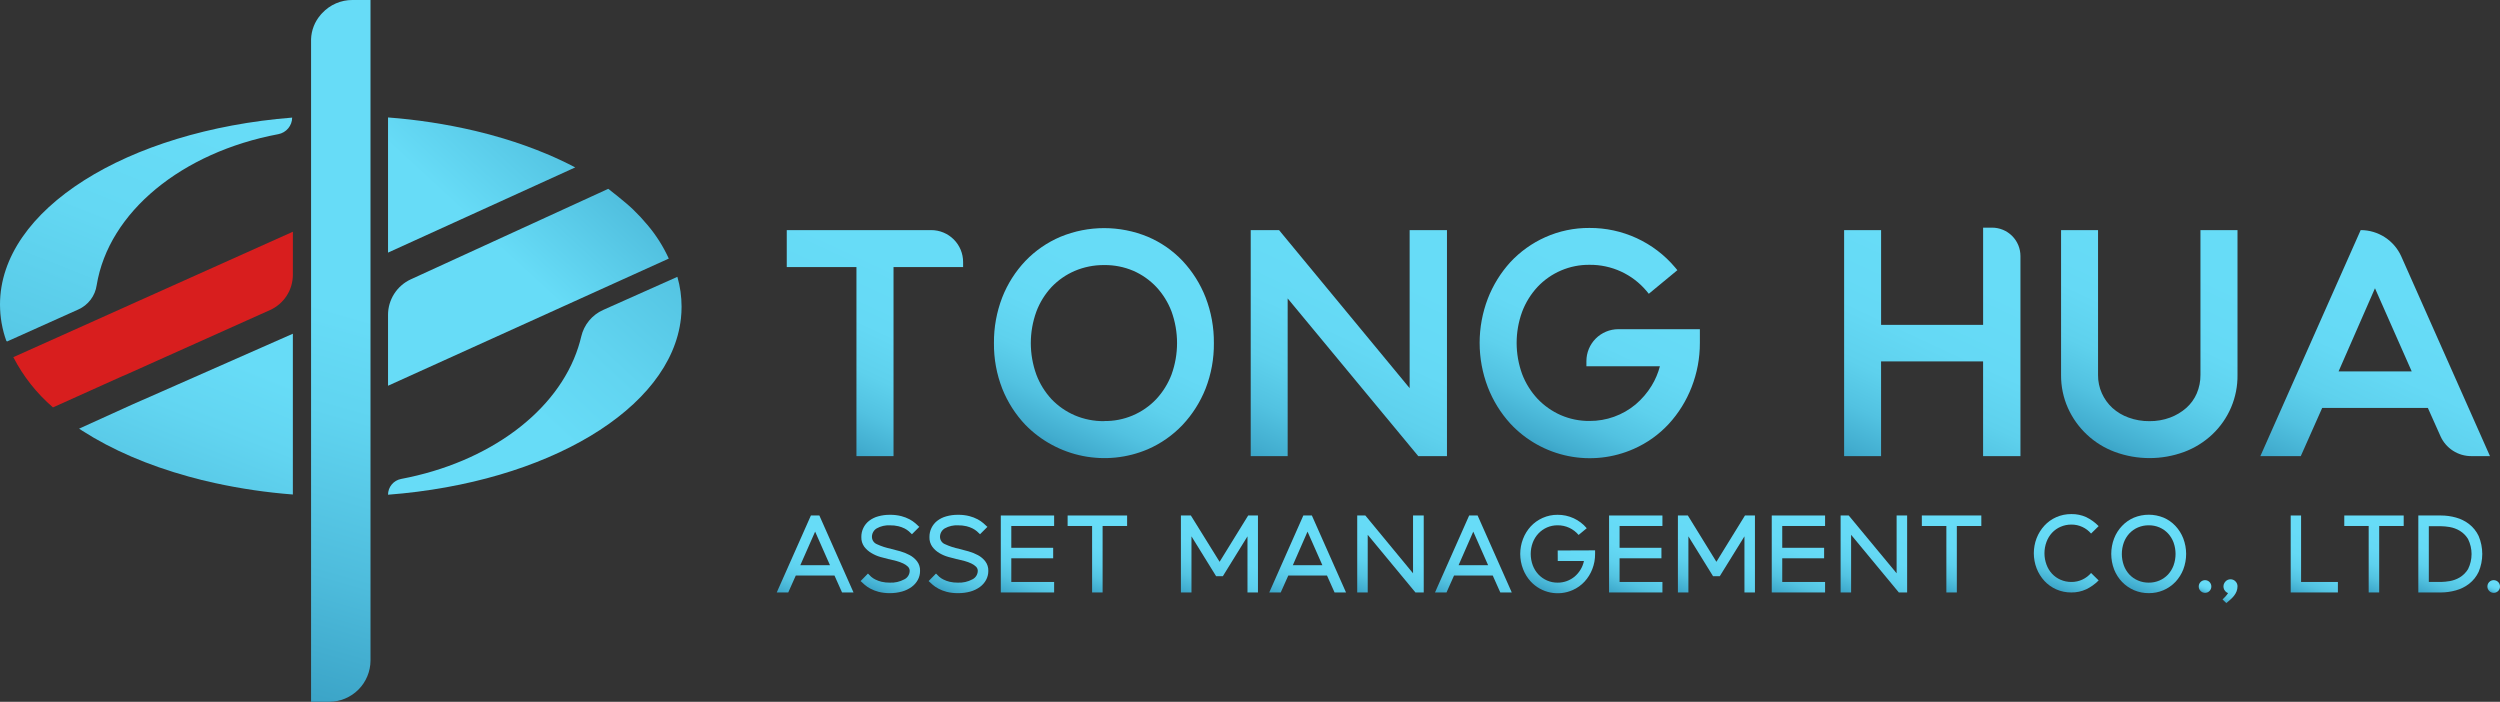 <svg width="1115" height="313" viewBox="0 0 1115 313" fill="none" xmlns="http://www.w3.org/2000/svg">
<rect x="0" y="0" width="1115" height="313" fill="#333333" stroke="none"/>
<path d="M130.615 122.579C130.61 125.893 129.65 129.136 127.849 131.919C126.048 134.702 123.483 136.907 120.46 138.271L70.04 160.885L64.704 163.287L56.927 166.772L54.068 168.004L51.751 169.039L24.131 181.479L23.626 181.701C16.346 175.436 10.342 167.83 5.94 159.296L42.606 142.853L42.766 142.779L48.497 140.205L57.58 136.128L61.056 134.563L130.628 103.352L130.615 122.579Z" fill="#D81E1E"/>
<path d="M5.94 159.284L5.928 159.296V159.284H5.94Z" fill="white"/>
<path d="M298.278 115.324L173.061 172.044V140.488C173.052 137.15 174 133.88 175.794 131.064C177.587 128.248 180.15 126.004 183.18 124.599L271.288 84.212C271.546 84.396 279.237 90.37 282.38 93.449C284.645 95.633 286.789 97.94 288.801 100.359C292.635 104.887 295.825 109.923 298.278 115.324Z" fill="url(#paint0_linear_506_10299)"/>
<path d="M130.615 148.839V220.549C118.935 219.653 107.33 217.95 95.885 215.449C91.859 214.579 87.927 213.606 84.09 212.53C65.961 207.529 49.914 200.583 36.85 192.207L35.273 191.185L59.491 180.186L63.287 178.523L64.593 177.956L72.148 174.631L79.432 171.416L130.615 148.839Z" fill="url(#paint1_linear_506_10299)"/>
<path d="M130.307 52.446C130.291 54.199 129.668 55.893 128.545 57.24C127.422 58.587 125.867 59.504 124.145 59.836C81.182 67.904 48.485 94.496 43.123 127.173C42.79 129.526 41.864 131.756 40.433 133.654C39.001 135.552 37.111 137.056 34.94 138.025L3.069 152.337C3.069 152.226 2.995 152.128 2.958 152.029H2.81C0.957 146.825 0.007 141.343 0 135.82C0 93.425 56.631 58.297 130.307 52.446Z" fill="url(#paint2_linear_506_10299)"/>
<path d="M303.984 136.793C303.983 138.533 303.888 140.273 303.701 142.003C299.264 182.44 243.964 215.215 173.061 220.647C173.062 218.973 173.649 217.352 174.72 216.065C175.792 214.778 177.28 213.907 178.928 213.602C218.058 206.212 248.697 183.548 257.903 154.862C258.408 153.298 258.852 151.696 259.234 150.095C259.834 147.502 261.026 145.083 262.717 143.028C264.409 140.972 266.553 139.336 268.983 138.246L302.111 123.466C303.352 127.8 303.982 132.285 303.984 136.793Z" fill="url(#paint3_linear_506_10299)"/>
<path d="M256.547 74.666L173.061 112.664V52.384C186.125 53.365 199.093 55.362 211.846 58.358L212.315 58.469C216.25 59.405 220.087 60.435 223.826 61.56L224.59 61.782C231.106 63.737 237.515 66.031 243.791 68.655C248.241 70.527 252.505 72.523 256.547 74.666Z" fill="url(#paint4_linear_506_10299)"/>
<path d="M165.247 3.97144e-05V294.586C165.231 299.465 163.284 304.139 159.832 307.589C156.38 311.039 151.703 312.984 146.822 313H138.737V18.414C138.737 18.094 138.737 17.773 138.737 17.466C138.875 13.507 140.353 9.712 142.927 6.7C143.032 6.55 143.152 6.409 143.285 6.282C143.419 6.121 143.563 5.969 143.716 5.826C145.431 3.983 147.508 2.515 149.818 1.512C152.127 0.51 154.619 -0.005 157.137 3.97144e-05H165.247Z" fill="url(#paint5_linear_506_10299)"/>
<path d="M429.547 116.864V119.106H398.514V203.428H381.974V119.106H350.892V102.625H415.3C417.171 102.624 419.024 102.991 420.754 103.706C422.483 104.421 424.054 105.47 425.377 106.792C426.701 108.115 427.75 109.685 428.466 111.413C429.181 113.141 429.548 114.994 429.547 116.864Z" fill="url(#paint6_linear_506_10299)"/>
<path d="M537.694 132.642C535.337 126.606 531.849 121.075 527.416 116.347C523.037 111.736 517.755 108.076 511.899 105.594C499.439 100.454 485.45 100.454 472.99 105.594C467.112 108.082 461.8 111.736 457.375 116.334C452.893 121.048 449.369 126.586 446.998 132.642C444.49 139.143 443.235 146.059 443.301 153.027C443.227 159.966 444.482 166.856 446.998 173.325C449.386 179.343 452.909 184.846 457.375 189.534C464.319 196.615 473.239 201.437 482.968 203.371C492.698 205.305 502.785 204.26 511.911 200.373C517.756 197.833 523.029 194.143 527.416 189.522C531.83 184.817 535.317 179.322 537.694 173.325C540.209 166.856 541.464 159.966 541.392 153.027C541.456 146.06 540.201 139.143 537.694 132.642ZM492.439 187.834C487.926 187.881 483.452 186.992 479.301 185.223C475.417 183.541 471.91 181.099 468.985 178.042C466.043 174.868 463.745 171.154 462.219 167.105C458.916 158.014 458.916 148.052 462.219 138.961C463.741 134.91 466.039 131.194 468.985 128.023C471.904 124.959 475.413 122.516 479.301 120.842C483.452 119.071 487.925 118.178 492.439 118.219C496.912 118.157 501.349 119.03 505.466 120.781C509.326 122.471 512.808 124.917 515.707 127.974C518.656 131.147 520.963 134.861 522.498 138.911C525.785 148.005 525.785 157.962 522.498 167.056C520.96 171.104 518.654 174.818 515.707 177.993C512.718 181.146 509.107 183.645 505.101 185.33C501.096 187.016 496.784 187.852 492.439 187.785V187.834Z" fill="url(#paint7_linear_506_10299)"/>
<path d="M645.349 102.625V203.428H632.543L574.298 133.098V203.428H557.82V102.625H570.452L628.698 173.116V102.625H645.349Z" fill="url(#paint8_linear_506_10299)"/>
<path d="M758.143 146.831V152.99C758.157 159.732 756.903 166.418 754.445 172.697C752.102 178.743 748.649 184.299 744.265 189.079C739.905 193.794 734.624 197.566 728.749 200.164C719.542 204.271 709.282 205.399 699.402 203.392C689.522 201.384 680.517 196.341 673.646 188.968C669.303 184.208 665.885 178.682 663.564 172.672C658.701 159.958 658.701 145.898 663.564 133.184C665.888 127.176 669.306 121.651 673.646 116.889C678.027 112.197 683.303 108.428 689.162 105.803C695.363 103.028 702.088 101.616 708.882 101.665C716.152 101.619 723.343 103.172 729.946 106.214C736.548 109.255 742.401 113.711 747.088 119.266L748.111 120.497L735.367 131.029L734.356 129.797C731.247 126.091 727.353 123.121 722.957 121.1C718.56 119.079 713.77 118.057 708.931 118.108C704.593 118.06 700.293 118.911 696.301 120.607C692.309 122.303 688.712 124.807 685.736 127.962C682.755 131.18 680.424 134.944 678.871 139.047C675.605 148.022 675.605 157.859 678.871 166.834C680.425 170.918 682.756 174.661 685.736 177.858C688.668 180.943 692.183 183.417 696.077 185.137C700.13 186.901 704.51 187.791 708.931 187.748C716.446 187.791 723.733 185.173 729.501 180.358C732.303 177.979 734.708 175.168 736.624 172.032C738.272 169.332 739.518 166.407 740.322 163.348H707.538V161.057C707.538 157.292 709.031 153.679 711.689 151.011C714.348 148.343 717.956 146.835 721.724 146.819L758.143 146.831Z" fill="url(#paint9_linear_506_10299)"/>
<path d="M901.12 114.191V203.428H884.457V161.18H838.955V203.428H822.477V102.625H838.967V144.885H884.469V101.529H888.475C890.137 101.531 891.783 101.859 893.318 102.497C894.853 103.134 896.247 104.067 897.421 105.243C898.596 106.419 899.526 107.814 900.161 109.349C900.796 110.885 901.121 112.53 901.12 114.191Z" fill="url(#paint10_linear_506_10299)"/>
<path d="M997.929 102.625V167.241C997.99 172.198 997.021 177.114 995.084 181.679C993.148 186.243 990.285 190.357 986.677 193.759C983.068 197.156 978.82 199.802 974.18 201.543C964.183 205.238 953.193 205.238 943.196 201.543C938.591 199.832 934.373 197.222 930.787 193.866C927.2 190.511 924.317 186.476 922.306 181.996C920.233 177.347 919.186 172.306 919.237 167.216V102.625H935.727V167.241C935.697 170.068 936.286 172.868 937.452 175.444C938.559 177.905 940.152 180.117 942.136 181.947C944.24 183.837 946.693 185.297 949.358 186.246C952.33 187.33 955.474 187.868 958.638 187.835C961.783 187.875 964.908 187.336 967.857 186.246C970.512 185.262 972.964 183.801 975.092 181.935C977.095 180.147 978.685 177.945 979.75 175.481C980.864 172.877 981.426 170.072 981.402 167.241V102.625H997.929Z" fill="url(#paint11_linear_506_10299)"/>
<path d="M1052.86 102.625L1008.12 203.428H1026.15L1035.69 181.947H1082.83L1088.45 194.535C1089.64 197.194 1091.58 199.451 1094.03 201.03C1096.47 202.609 1099.33 203.442 1102.24 203.428H1110.53L1070.99 114.401C1069.43 110.895 1066.89 107.917 1063.67 105.826C1060.45 103.736 1056.7 102.624 1052.86 102.625ZM1043 165.652L1059.24 128.565L1075.63 165.652H1043Z" fill="url(#paint12_linear_506_10299)"/>
<path d="M365.434 229.909L380.667 264.237H375.553L372.176 256.686H354.921L351.557 264.237H346.43L361.663 229.909H365.434ZM356.943 252.08H370.167L363.548 237.102L356.943 252.08Z" fill="url(#paint13_linear_506_10299)"/>
<path d="M396.911 264.545C395.204 264.571 393.501 264.372 391.846 263.954C390.56 263.622 389.319 263.139 388.148 262.513C387.232 262.026 386.372 261.439 385.585 260.764C384.895 260.172 384.352 259.68 383.995 259.298L383.81 259.175L387.113 255.812L387.298 255.997C387.635 256.334 388.046 256.744 388.53 257.229C389.099 257.718 389.729 258.132 390.404 258.46C391.266 258.896 392.176 259.231 393.115 259.458C394.355 259.749 395.626 259.886 396.899 259.864C399.11 259.963 401.306 259.466 403.258 258.423C403.984 258.083 404.6 257.545 405.035 256.873C405.471 256.2 405.709 255.419 405.723 254.617C405.724 254.27 405.655 253.925 405.522 253.604C405.389 253.282 405.193 252.991 404.947 252.745C404.334 252.154 403.626 251.671 402.851 251.316C401.895 250.865 400.902 250.498 399.881 250.22C398.784 249.912 397.65 249.629 396.48 249.383H396.356C395.321 249.124 394.089 248.804 392.659 248.41C391.252 248.008 389.904 247.42 388.654 246.661C387.415 245.943 386.331 244.989 385.462 243.852C384.556 242.592 384.097 241.067 384.155 239.517C384.138 238.105 384.451 236.71 385.067 235.44C385.666 234.208 386.539 233.13 387.618 232.287C388.819 231.366 390.188 230.688 391.648 230.291C393.356 229.811 395.125 229.578 396.899 229.601C398.614 229.573 400.326 229.772 401.989 230.193C403.272 230.525 404.513 231.004 405.686 231.621C406.6 232.112 407.459 232.699 408.25 233.371C408.94 233.974 409.482 234.467 409.839 234.836L410.037 234.959L406.721 238.273L406.536 238.088C406.204 237.755 405.785 237.374 405.304 236.93C404.732 236.451 404.108 236.038 403.443 235.698C402.576 235.263 401.662 234.928 400.719 234.701C399.484 234.41 398.217 234.273 396.948 234.294C394.878 234.177 392.818 234.651 391.008 235.661C390.342 236.06 389.795 236.628 389.422 237.308C389.05 237.987 388.865 238.754 388.888 239.529C388.905 240.221 389.126 240.893 389.522 241.46C389.919 242.027 390.474 242.465 391.118 242.719C393.107 243.648 395.201 244.33 397.355 244.751L397.478 244.813C398.71 245.109 400.029 245.453 401.508 245.872C402.958 246.281 404.359 246.847 405.686 247.56C406.974 248.24 408.104 249.184 409.001 250.331C409.926 251.56 410.4 253.069 410.345 254.605C410.36 256.011 410.016 257.397 409.346 258.633C408.668 259.88 407.715 260.958 406.561 261.786C405.279 262.707 403.843 263.395 402.321 263.818C400.56 264.307 398.739 264.552 396.911 264.545Z" fill="url(#paint14_linear_506_10299)"/>
<path d="M427.254 264.545C425.547 264.57 423.844 264.371 422.189 263.954C420.903 263.622 419.662 263.139 418.492 262.513C417.575 262.026 416.715 261.439 415.928 260.764C415.238 260.172 414.696 259.68 414.338 259.298L414.153 259.175L417.456 255.812L417.653 255.997C417.986 256.329 418.393 256.724 418.886 257.229C419.455 257.718 420.084 258.132 420.759 258.46C421.621 258.896 422.531 259.231 423.471 259.458C424.71 259.749 425.981 259.885 427.254 259.864C429.469 259.961 431.669 259.464 433.626 258.423C434.351 258.081 434.966 257.544 435.401 256.871C435.837 256.199 436.076 255.418 436.091 254.617C436.092 254.27 436.023 253.925 435.89 253.604C435.757 253.282 435.561 252.991 435.315 252.745C434.702 252.154 433.994 251.671 433.219 251.316C432.263 250.865 431.269 250.498 430.249 250.22C429.152 249.912 428.018 249.629 426.848 249.383H426.724C425.689 249.124 424.457 248.804 423.027 248.41C421.627 248.027 420.284 247.459 419.034 246.722C417.799 246.004 416.719 245.05 415.854 243.914C414.926 242.641 414.461 241.09 414.535 239.517C414.517 238.126 414.819 236.751 415.42 235.496C416.021 234.242 416.903 233.144 417.999 232.287C419.199 231.366 420.568 230.688 422.029 230.291C423.737 229.811 425.505 229.578 427.279 229.601C428.994 229.573 430.706 229.772 432.369 230.193C433.651 230.528 434.892 231.007 436.066 231.621C436.976 232.112 437.832 232.699 438.618 233.371C439.308 233.974 439.85 234.467 440.207 234.836L440.405 234.959L437.089 238.273L436.904 238.088C436.572 237.755 436.153 237.374 435.672 236.93C435.093 236.454 434.465 236.041 433.799 235.698C432.932 235.263 432.018 234.928 431.075 234.701C429.839 234.41 428.573 234.273 427.304 234.294C425.234 234.179 423.174 234.653 421.363 235.661C420.7 236.062 420.154 236.63 419.781 237.31C419.409 237.989 419.223 238.755 419.243 239.529C419.264 240.235 419.496 240.918 419.909 241.491C420.322 242.064 420.897 242.5 421.56 242.744C423.55 243.669 425.644 244.351 427.797 244.776L427.92 244.838C429.152 245.133 430.471 245.478 431.95 245.897C433.403 246.308 434.808 246.874 436.14 247.584C437.425 248.265 438.55 249.209 439.443 250.356C440.368 251.585 440.842 253.093 440.787 254.63C440.801 256.035 440.458 257.421 439.788 258.657C439.11 259.901 438.163 260.979 437.015 261.81C435.728 262.731 434.289 263.419 432.763 263.843C430.969 264.334 429.114 264.57 427.254 264.545Z" fill="url(#paint15_linear_506_10299)"/>
<path d="M470.143 229.909V234.59H451.04V244.32H469.712V249.001H451.04V259.556H470.143V264.237H446.357V229.909H470.143Z" fill="url(#paint16_linear_506_10299)"/>
<path d="M476.158 229.909H502.693V234.59H491.761V264.237H487.077V234.59H476.158V229.909Z" fill="url(#paint17_linear_506_10299)"/>
<path d="M561.049 229.909V264.237H556.378V239.209L545.385 256.994H542.39L531.396 239.209V264.237H526.688V229.909H531.125L543.943 250.565L556.686 229.909H561.049Z" fill="url(#paint18_linear_506_10299)"/>
<path d="M585.094 229.909L600.327 264.237H595.213L591.836 256.686H574.581L571.205 264.237H566.09L581.286 229.909H585.094ZM576.603 252.08H589.778L583.159 237.102L576.603 252.08Z" fill="url(#paint19_linear_506_10299)"/>
<path d="M634.984 229.909V264.237H631.287L610.002 238.519V264.237H605.319V229.909H608.942L630.214 255.689V229.909H634.984Z" fill="url(#paint20_linear_506_10299)"/>
<path d="M659.017 229.909L674.25 264.237H669.135L665.758 256.686H648.504L645.139 264.237H640.012L655.246 229.909H659.017ZM650.525 252.08H663.7L657.082 237.102L650.525 252.08Z" fill="url(#paint21_linear_506_10299)"/>
<path d="M694.733 245.515L711.408 245.454V247.067C711.429 249.371 711.011 251.657 710.176 253.804C709.387 255.871 708.211 257.769 706.713 259.396C705.232 261.002 703.437 262.285 701.438 263.165C698.308 264.562 694.82 264.946 691.461 264.263C688.102 263.581 685.041 261.866 682.705 259.359C681.221 257.741 680.058 255.856 679.278 253.804C677.603 249.469 677.603 244.665 679.278 240.33C680.064 238.281 681.226 236.397 682.705 234.775C684.194 233.179 685.987 231.898 687.979 231.006C690.091 230.058 692.382 229.579 694.696 229.602C697.169 229.582 699.615 230.109 701.861 231.144C704.106 232.178 706.095 233.696 707.686 235.588L704.063 238.581C702.922 237.237 701.506 236.153 699.91 235.403C698.277 234.647 696.496 234.264 694.696 234.282C693.065 234.267 691.448 234.594 689.951 235.243C688.517 235.877 687.222 236.79 686.143 237.928C685.045 239.101 684.186 240.478 683.617 241.98C682.4 245.262 682.4 248.872 683.617 252.154C684.183 253.662 685.042 255.043 686.143 256.219C687.223 257.353 688.517 258.261 689.951 258.891C691.446 259.55 693.063 259.881 694.696 259.864C696.1 259.876 697.495 259.634 698.813 259.15C700.076 258.687 701.252 258.013 702.288 257.155C703.318 256.279 704.2 255.243 704.901 254.088C705.637 252.89 706.158 251.573 706.442 250.196H694.758L694.733 245.515Z" fill="url(#paint22_linear_506_10299)"/>
<path d="M741.443 229.909V234.59H722.328V244.32H741V249.001H722.328V259.556H741.443V264.237H717.645V229.909H741.443Z" fill="url(#paint23_linear_506_10299)"/>
<path d="M782.705 229.909V264.237H778.022V239.209L767.016 256.994H764.022L753.028 239.209V264.237H748.345V229.909H752.782L765.513 250.565L778.256 229.909H782.705Z" fill="url(#paint24_linear_506_10299)"/>
<path d="M813.985 229.909V234.59H794.882V244.32H813.554V249.001H794.882V259.556H813.985V264.237H790.199V229.909H813.985Z" fill="url(#paint25_linear_506_10299)"/>
<path d="M850.577 229.909V264.237H846.879L825.595 238.519V264.237H820.912V229.909H824.535L845.893 255.689V229.909H850.577Z" fill="url(#paint26_linear_506_10299)"/>
<path d="M857.133 229.909H883.668V234.59H872.748V264.237H868.077V234.59H857.146L857.133 229.909Z" fill="url(#paint27_linear_506_10299)"/>
<path d="M935.998 258.867C934.388 260.499 932.507 261.841 930.439 262.833C928.365 263.786 926.104 264.265 923.821 264.237C921.501 264.261 919.203 263.791 917.08 262.857C915.081 261.977 913.285 260.694 911.805 259.088C910.309 257.456 909.131 255.56 908.329 253.496C906.67 249.158 906.67 244.36 908.329 240.022C909.133 237.96 910.312 236.064 911.805 234.43C913.285 232.825 915.081 231.542 917.08 230.661C919.203 229.727 921.501 229.257 923.821 229.281C926.123 229.235 928.406 229.706 930.501 230.661C932.547 231.669 934.406 233.018 935.998 234.651L932.621 237.965C931.556 236.722 930.236 235.722 928.751 235.033C927.21 234.309 925.524 233.942 923.821 233.962C922.177 233.952 920.549 234.284 919.039 234.935C917.591 235.558 916.287 236.472 915.206 237.62C914.13 238.798 913.293 240.175 912.741 241.672C911.525 244.954 911.525 248.564 912.741 251.846C913.29 253.345 914.127 254.722 915.206 255.898C916.287 257.046 917.591 257.96 919.039 258.583C920.549 259.235 922.177 259.566 923.821 259.556C925.524 259.576 927.21 259.21 928.751 258.485C930.236 257.796 931.556 256.796 932.621 255.553L935.998 258.867Z" fill="url(#paint28_linear_506_10299)"/>
<path d="M958.355 264.545C956.128 264.564 953.922 264.128 951.87 263.264C949.818 262.4 947.965 261.126 946.425 259.519C944.903 257.926 943.706 256.052 942.9 254.001C941.191 249.532 941.191 244.59 942.9 240.12C943.696 238.054 944.894 236.166 946.425 234.565C947.92 232.985 949.724 231.727 951.724 230.87C955.969 229.13 960.728 229.13 964.973 230.87C966.968 231.725 968.764 232.983 970.248 234.565C971.755 236.177 972.939 238.063 973.736 240.12C975.444 244.59 975.444 249.532 973.736 254.001C972.929 256.043 971.746 257.914 970.248 259.519C968.715 261.126 966.869 262.401 964.823 263.266C962.777 264.13 960.576 264.566 958.355 264.545ZM958.355 234.282C956.691 234.265 955.042 234.592 953.511 235.243C952.074 235.861 950.777 236.766 949.703 237.903C948.629 239.069 947.792 240.433 947.238 241.918C946.038 245.246 946.038 248.888 947.238 252.215C947.789 253.706 948.626 255.074 949.703 256.243C950.778 257.377 952.074 258.278 953.511 258.891C955.039 259.552 956.69 259.883 958.355 259.864C960.008 259.884 961.646 259.552 963.161 258.891C964.584 258.271 965.867 257.37 966.933 256.243C968.009 255.074 968.847 253.706 969.398 252.215C970.597 248.888 970.597 245.246 969.398 241.918C968.844 240.433 968.007 239.069 966.933 237.903C965.867 236.772 964.584 235.867 963.161 235.243C961.643 234.592 960.006 234.264 958.355 234.282Z" fill="url(#paint29_linear_506_10299)"/>
<path d="M986.257 261.552C986.265 261.926 986.196 262.298 986.057 262.645C985.917 262.992 985.708 263.307 985.444 263.572C985.185 263.84 984.875 264.053 984.532 264.199C984.189 264.345 983.82 264.42 983.447 264.42C983.075 264.42 982.706 264.345 982.363 264.199C982.02 264.053 981.71 263.84 981.451 263.572C981.186 263.307 980.978 262.992 980.838 262.645C980.699 262.298 980.63 261.926 980.637 261.552C980.637 260.807 980.934 260.093 981.46 259.566C981.987 259.04 982.702 258.744 983.447 258.744C984.193 258.744 984.907 259.04 985.434 259.566C985.961 260.093 986.257 260.807 986.257 261.552Z" fill="url(#paint30_linear_506_10299)"/>
<path d="M994.811 258.362C995.225 258.356 995.636 258.436 996.018 258.597C996.4 258.758 996.744 258.997 997.029 259.298C997.318 259.585 997.546 259.927 997.7 260.303C997.855 260.68 997.933 261.083 997.929 261.49C997.934 262.278 997.788 263.06 997.498 263.793C997.206 264.502 996.816 265.165 996.339 265.764C995.852 266.37 995.312 266.931 994.725 267.439L992.937 268.979L991.249 267.353C991.631 267.02 992.038 266.614 992.481 266.121C992.942 265.632 993.355 265.1 993.714 264.532C993.221 264.346 992.781 264.04 992.436 263.642C992.09 263.244 991.849 262.767 991.734 262.252C991.619 261.738 991.634 261.203 991.778 260.696C991.921 260.189 992.188 259.725 992.555 259.347C992.84 259.032 993.188 258.782 993.577 258.612C993.966 258.442 994.386 258.357 994.811 258.362Z" fill="url(#paint31_linear_506_10299)"/>
<path d="M1026.28 229.909V259.556H1042.7V264.237H1021.65V229.909H1026.28Z" fill="url(#paint32_linear_506_10299)"/>
<path d="M1045.55 229.909H1072.05V234.59H1061.12V264.237H1056.43V234.59H1045.55V229.909Z" fill="url(#paint33_linear_506_10299)"/>
<path d="M1088.69 264.237H1078.57V229.909H1088.69C1090.93 229.911 1093.17 230.218 1095.33 230.821C1097.47 231.401 1099.48 232.397 1101.23 233.752C1103.04 235.165 1104.49 236.978 1105.47 239.048C1106.54 241.582 1107.09 244.304 1107.09 247.054C1107.09 249.805 1106.54 252.527 1105.47 255.061C1104.49 257.135 1103.04 258.953 1101.23 260.369C1099.48 261.724 1097.47 262.72 1095.33 263.301C1093.17 263.912 1090.93 264.227 1088.69 264.237ZM1083.25 259.556H1088.69C1089.98 259.527 1091.28 259.4 1092.56 259.174C1094.14 258.907 1095.67 258.347 1097.05 257.524C1098.56 256.604 1099.83 255.337 1100.75 253.829C1101.78 251.743 1102.32 249.448 1102.32 247.122C1102.32 244.796 1101.78 242.502 1100.75 240.416C1099.84 238.904 1098.57 237.636 1097.05 236.72C1095.67 235.899 1094.14 235.335 1092.56 235.058C1091.28 234.836 1089.98 234.712 1088.69 234.688H1083.25V259.556Z" fill="url(#paint34_linear_506_10299)"/>
<path d="M1115 261.552C1115.01 261.926 1114.94 262.298 1114.8 262.645C1114.66 262.992 1114.45 263.307 1114.19 263.572C1113.93 263.84 1113.62 264.053 1113.27 264.199C1112.93 264.345 1112.56 264.42 1112.19 264.42C1111.82 264.42 1111.45 264.345 1111.1 264.199C1110.76 264.053 1110.45 263.84 1110.19 263.572C1109.93 263.307 1109.72 262.992 1109.58 262.645C1109.44 262.298 1109.37 261.926 1109.38 261.552C1109.38 260.807 1109.68 260.093 1110.2 259.566C1110.73 259.04 1111.44 258.744 1112.19 258.744C1112.93 258.744 1113.65 259.04 1114.18 259.566C1114.7 260.093 1115 260.807 1115 261.552Z" fill="url(#paint35_linear_506_10299)"/>
<defs>
<linearGradient id="paint0_linear_506_10299" x1="195.282" y1="168.201" x2="437.878" y2="-95.05" gradientUnits="userSpaceOnUse">
<stop offset="0.17" stop-color="#67DCF7"/>
<stop offset="0.38" stop-color="#47B3D4"/>
<stop offset="0.66" stop-color="#2183AB"/>
<stop offset="0.88" stop-color="#096491"/>
<stop offset="1" stop-color="#005987"/>
</linearGradient>
<linearGradient id="paint1_linear_506_10299" x1="151.444" y1="33.909" x2="15.992" y2="374.408" gradientUnits="userSpaceOnUse">
<stop offset="0.37" stop-color="#67DCF7"/>
<stop offset="0.45" stop-color="#62D5F1"/>
<stop offset="0.58" stop-color="#53C2E1"/>
<stop offset="0.73" stop-color="#3AA3C6"/>
<stop offset="0.89" stop-color="#1878A2"/>
<stop offset="1" stop-color="#005987"/>
</linearGradient>
<linearGradient id="paint2_linear_506_10299" x1="96.329" y1="11.972" x2="-39.136" y2="352.484" gradientUnits="userSpaceOnUse">
<stop offset="0.12" stop-color="#67DCF7"/>
<stop offset="0.26" stop-color="#64D8F3"/>
<stop offset="0.42" stop-color="#59CBE8"/>
<stop offset="0.58" stop-color="#48B5D6"/>
<stop offset="0.75" stop-color="#3197BC"/>
<stop offset="0.91" stop-color="#12709B"/>
<stop offset="1" stop-color="#005987"/>
</linearGradient>
<linearGradient id="paint3_linear_506_10299" x1="203.996" y1="224.97" x2="446.592" y2="-38.281" gradientUnits="userSpaceOnUse">
<stop offset="0.15" stop-color="#67DCF7"/>
<stop offset="0.26" stop-color="#61D4F0"/>
<stop offset="0.45" stop-color="#4FBEDD"/>
<stop offset="0.67" stop-color="#3399BE"/>
<stop offset="0.93" stop-color="#0B6793"/>
<stop offset="1" stop-color="#005987"/>
</linearGradient>
<linearGradient id="paint4_linear_506_10299" x1="154.057" y1="129.353" x2="396.665" y2="-133.898" gradientUnits="userSpaceOnUse">
<stop offset="0.17" stop-color="#67DCF7"/>
<stop offset="0.47" stop-color="#3EA8CA"/>
<stop offset="0.83" stop-color="#116F9A"/>
<stop offset="1" stop-color="#005987"/>
</linearGradient>
<linearGradient id="paint5_linear_506_10299" x1="207.002" y1="-36.249" x2="68.249" y2="450.33" gradientUnits="userSpaceOnUse">
<stop offset="0.36" stop-color="#67DCF7"/>
<stop offset="0.45" stop-color="#60D4F0"/>
<stop offset="0.59" stop-color="#4EBCDC"/>
<stop offset="0.76" stop-color="#3197BC"/>
<stop offset="0.96" stop-color="#086390"/>
<stop offset="1" stop-color="#005987"/>
</linearGradient>
<linearGradient id="paint6_linear_506_10299" x1="401.817" y1="94.866" x2="356.705" y2="191.649" gradientUnits="userSpaceOnUse">
<stop offset="0.2" stop-color="#67DCF7"/>
<stop offset="0.48" stop-color="#65D9F5"/>
<stop offset="0.67" stop-color="#5ED1ED"/>
<stop offset="0.82" stop-color="#52C2E1"/>
<stop offset="0.96" stop-color="#42ADCF"/>
<stop offset="1" stop-color="#3BA5C8"/>
</linearGradient>
<linearGradient id="paint7_linear_506_10299" x1="514.006" y1="106.555" x2="470.754" y2="199.346" gradientUnits="userSpaceOnUse">
<stop offset="0.2" stop-color="#67DCF7"/>
<stop offset="0.48" stop-color="#65D9F5"/>
<stop offset="0.67" stop-color="#5ED1ED"/>
<stop offset="0.82" stop-color="#52C2E1"/>
<stop offset="0.96" stop-color="#42ADCF"/>
<stop offset="1" stop-color="#3BA5C8"/>
</linearGradient>
<linearGradient id="paint8_linear_506_10299" x1="628.723" y1="94.878" x2="574.512" y2="211.201" gradientUnits="userSpaceOnUse">
<stop offset="0.2" stop-color="#67DCF7"/>
<stop offset="0.48" stop-color="#65D9F5"/>
<stop offset="0.67" stop-color="#5ED1ED"/>
<stop offset="0.82" stop-color="#52C2E1"/>
<stop offset="0.96" stop-color="#42ADCF"/>
<stop offset="1" stop-color="#3BA5C8"/>
</linearGradient>
<linearGradient id="paint9_linear_506_10299" x1="730.696" y1="106.629" x2="687.468" y2="199.384" gradientUnits="userSpaceOnUse">
<stop offset="0.2" stop-color="#67DCF7"/>
<stop offset="0.48" stop-color="#65D9F5"/>
<stop offset="0.67" stop-color="#5ED1ED"/>
<stop offset="0.82" stop-color="#52C2E1"/>
<stop offset="0.96" stop-color="#42ADCF"/>
<stop offset="1" stop-color="#3BA5C8"/>
</linearGradient>
<linearGradient id="paint10_linear_506_10299" x1="886.786" y1="99.448" x2="835.494" y2="209.499" gradientUnits="userSpaceOnUse">
<stop offset="0.2" stop-color="#67DCF7"/>
<stop offset="0.48" stop-color="#65D9F5"/>
<stop offset="0.67" stop-color="#5ED1ED"/>
<stop offset="0.82" stop-color="#52C2E1"/>
<stop offset="0.96" stop-color="#42ADCF"/>
<stop offset="1" stop-color="#3BA5C8"/>
</linearGradient>
<linearGradient id="paint11_linear_506_10299" x1="979.615" y1="94.09" x2="931.93" y2="196.405" gradientUnits="userSpaceOnUse">
<stop offset="0.2" stop-color="#67DCF7"/>
<stop offset="0.48" stop-color="#65D9F5"/>
<stop offset="0.67" stop-color="#5ED1ED"/>
<stop offset="0.82" stop-color="#52C2E1"/>
<stop offset="0.96" stop-color="#42ADCF"/>
<stop offset="1" stop-color="#3BA5C8"/>
</linearGradient>
<linearGradient id="paint12_linear_506_10299" x1="1096.64" y1="120.978" x2="1049.27" y2="222.603" gradientUnits="userSpaceOnUse">
<stop offset="0.2" stop-color="#67DCF7"/>
<stop offset="0.48" stop-color="#65D9F5"/>
<stop offset="0.67" stop-color="#5ED1ED"/>
<stop offset="0.82" stop-color="#52C2E1"/>
<stop offset="0.96" stop-color="#42ADCF"/>
<stop offset="1" stop-color="#3BA5C8"/>
</linearGradient>
<linearGradient id="paint13_linear_506_10299" x1="375.725" y1="234.06" x2="361.148" y2="270.192" gradientUnits="userSpaceOnUse">
<stop offset="0.2" stop-color="#67DCF7"/>
<stop offset="0.49" stop-color="#65D9F5"/>
<stop offset="0.67" stop-color="#5ED1EE"/>
<stop offset="0.82" stop-color="#53C3E1"/>
<stop offset="0.95" stop-color="#42AED0"/>
<stop offset="1" stop-color="#3BA5C8"/>
</linearGradient>
<linearGradient id="paint14_linear_506_10299" x1="403.825" y1="230.784" x2="390.578" y2="263.602" gradientUnits="userSpaceOnUse">
<stop offset="0.2" stop-color="#67DCF7"/>
<stop offset="0.49" stop-color="#65D9F5"/>
<stop offset="0.67" stop-color="#5ED1EE"/>
<stop offset="0.82" stop-color="#53C3E1"/>
<stop offset="0.95" stop-color="#42AED0"/>
<stop offset="1" stop-color="#3BA5C8"/>
</linearGradient>
<linearGradient id="paint15_linear_506_10299" x1="434.168" y1="230.784" x2="420.921" y2="263.602" gradientUnits="userSpaceOnUse">
<stop offset="0.2" stop-color="#67DCF7"/>
<stop offset="0.49" stop-color="#65D9F5"/>
<stop offset="0.67" stop-color="#5ED1EE"/>
<stop offset="0.82" stop-color="#53C3E1"/>
<stop offset="0.95" stop-color="#42AED0"/>
<stop offset="1" stop-color="#3BA5C8"/>
</linearGradient>
<linearGradient id="paint16_linear_506_10299" x1="465.879" y1="228.185" x2="450.637" y2="265.955" gradientUnits="userSpaceOnUse">
<stop offset="0.2" stop-color="#67DCF7"/>
<stop offset="0.49" stop-color="#65D9F5"/>
<stop offset="0.67" stop-color="#5ED1EE"/>
<stop offset="0.82" stop-color="#53C3E1"/>
<stop offset="0.95" stop-color="#42AED0"/>
<stop offset="1" stop-color="#3BA5C8"/>
</linearGradient>
<linearGradient id="paint17_linear_506_10299" x1="492.537" y1="225.82" x2="478.428" y2="260.745" gradientUnits="userSpaceOnUse">
<stop offset="0.2" stop-color="#67DCF7"/>
<stop offset="0.49" stop-color="#65D9F5"/>
<stop offset="0.67" stop-color="#5ED1EE"/>
<stop offset="0.82" stop-color="#53C3E1"/>
<stop offset="0.95" stop-color="#42AED0"/>
<stop offset="1" stop-color="#3BA5C8"/>
</linearGradient>
<linearGradient id="paint18_linear_506_10299" x1="552.262" y1="226.362" x2="535.53" y2="267.791" gradientUnits="userSpaceOnUse">
<stop offset="0.2" stop-color="#67DCF7"/>
<stop offset="0.49" stop-color="#65D9F5"/>
<stop offset="0.67" stop-color="#5ED1EE"/>
<stop offset="0.82" stop-color="#53C3E1"/>
<stop offset="0.95" stop-color="#42AED0"/>
<stop offset="1" stop-color="#3BA5C8"/>
</linearGradient>
<linearGradient id="paint19_linear_506_10299" x1="595.385" y1="234.06" x2="580.796" y2="270.192" gradientUnits="userSpaceOnUse">
<stop offset="0.2" stop-color="#67DCF7"/>
<stop offset="0.49" stop-color="#65D9F5"/>
<stop offset="0.67" stop-color="#5ED1EE"/>
<stop offset="0.82" stop-color="#53C3E1"/>
<stop offset="0.95" stop-color="#42AED0"/>
<stop offset="1" stop-color="#3BA5C8"/>
</linearGradient>
<linearGradient id="paint20_linear_506_10299" x1="628.193" y1="227.175" x2="612.127" y2="266.978" gradientUnits="userSpaceOnUse">
<stop offset="0.2" stop-color="#67DCF7"/>
<stop offset="0.49" stop-color="#65D9F5"/>
<stop offset="0.67" stop-color="#5ED1EE"/>
<stop offset="0.82" stop-color="#53C3E1"/>
<stop offset="0.95" stop-color="#42AED0"/>
<stop offset="1" stop-color="#3BA5C8"/>
</linearGradient>
<linearGradient id="paint21_linear_506_10299" x1="669.308" y1="234.06" x2="654.731" y2="270.192" gradientUnits="userSpaceOnUse">
<stop offset="0.2" stop-color="#67DCF7"/>
<stop offset="0.49" stop-color="#65D9F5"/>
<stop offset="0.67" stop-color="#5ED1EE"/>
<stop offset="0.82" stop-color="#53C3E1"/>
<stop offset="0.95" stop-color="#42AED0"/>
<stop offset="1" stop-color="#3BA5C8"/>
</linearGradient>
<linearGradient id="paint22_linear_506_10299" x1="701.241" y1="230.895" x2="688.178" y2="263.245" gradientUnits="userSpaceOnUse">
<stop offset="0.2" stop-color="#67DCF7"/>
<stop offset="0.49" stop-color="#65D9F5"/>
<stop offset="0.67" stop-color="#5ED1EE"/>
<stop offset="0.82" stop-color="#53C3E1"/>
<stop offset="0.95" stop-color="#42AED0"/>
<stop offset="1" stop-color="#3BA5C8"/>
</linearGradient>
<linearGradient id="paint23_linear_506_10299" x1="737.179" y1="228.185" x2="721.925" y2="265.955" gradientUnits="userSpaceOnUse">
<stop offset="0.2" stop-color="#67DCF7"/>
<stop offset="0.49" stop-color="#65D9F5"/>
<stop offset="0.67" stop-color="#5ED1EE"/>
<stop offset="0.82" stop-color="#53C3E1"/>
<stop offset="0.95" stop-color="#42AED0"/>
<stop offset="1" stop-color="#3BA5C8"/>
</linearGradient>
<linearGradient id="paint24_linear_506_10299" x1="773.918" y1="226.362" x2="757.187" y2="267.791" gradientUnits="userSpaceOnUse">
<stop offset="0.2" stop-color="#67DCF7"/>
<stop offset="0.49" stop-color="#65D9F5"/>
<stop offset="0.67" stop-color="#5ED1EE"/>
<stop offset="0.82" stop-color="#53C3E1"/>
<stop offset="0.95" stop-color="#42AED0"/>
<stop offset="1" stop-color="#3BA5C8"/>
</linearGradient>
<linearGradient id="paint25_linear_506_10299" x1="809.733" y1="228.185" x2="794.479" y2="265.955" gradientUnits="userSpaceOnUse">
<stop offset="0.2" stop-color="#67DCF7"/>
<stop offset="0.49" stop-color="#65D9F5"/>
<stop offset="0.67" stop-color="#5ED1EE"/>
<stop offset="0.82" stop-color="#53C3E1"/>
<stop offset="0.95" stop-color="#42AED0"/>
<stop offset="1" stop-color="#3BA5C8"/>
</linearGradient>
<linearGradient id="paint26_linear_506_10299" x1="843.798" y1="227.175" x2="827.719" y2="266.978" gradientUnits="userSpaceOnUse">
<stop offset="0.2" stop-color="#67DCF7"/>
<stop offset="0.49" stop-color="#65D9F5"/>
<stop offset="0.67" stop-color="#5ED1EE"/>
<stop offset="0.82" stop-color="#53C3E1"/>
<stop offset="0.95" stop-color="#42AED0"/>
<stop offset="1" stop-color="#3BA5C8"/>
</linearGradient>
<linearGradient id="paint27_linear_506_10299" x1="873.537" y1="225.82" x2="859.428" y2="260.745" gradientUnits="userSpaceOnUse">
<stop offset="0.2" stop-color="#67DCF7"/>
<stop offset="0.49" stop-color="#65D9F5"/>
<stop offset="0.67" stop-color="#5ED1EE"/>
<stop offset="0.82" stop-color="#53C3E1"/>
<stop offset="0.95" stop-color="#42AED0"/>
<stop offset="1" stop-color="#3BA5C8"/>
</linearGradient>
<linearGradient id="paint28_linear_506_10299" x1="929.873" y1="230.377" x2="916.798" y2="262.752" gradientUnits="userSpaceOnUse">
<stop offset="0.2" stop-color="#67DCF7"/>
<stop offset="0.49" stop-color="#65D9F5"/>
<stop offset="0.67" stop-color="#5ED1EE"/>
<stop offset="0.82" stop-color="#53C3E1"/>
<stop offset="0.95" stop-color="#42AED0"/>
<stop offset="1" stop-color="#3BA5C8"/>
</linearGradient>
<linearGradient id="paint29_linear_506_10299" x1="964.862" y1="230.87" x2="951.787" y2="263.232" gradientUnits="userSpaceOnUse">
<stop offset="0.2" stop-color="#67DCF7"/>
<stop offset="0.49" stop-color="#65D9F5"/>
<stop offset="0.67" stop-color="#5ED1EE"/>
<stop offset="0.82" stop-color="#53C3E1"/>
<stop offset="0.95" stop-color="#42AED0"/>
<stop offset="1" stop-color="#3BA5C8"/>
</linearGradient>
<linearGradient id="paint30_linear_506_10299" x1="984.507" y1="258.928" x2="982.377" y2="264.213" gradientUnits="userSpaceOnUse">
<stop offset="0.2" stop-color="#67DCF7"/>
<stop offset="0.49" stop-color="#65D9F5"/>
<stop offset="0.67" stop-color="#5ED1EE"/>
<stop offset="0.82" stop-color="#53C3E1"/>
<stop offset="0.95" stop-color="#42AED0"/>
<stop offset="1" stop-color="#3BA5C8"/>
</linearGradient>
<linearGradient id="paint31_linear_506_10299" x1="996.093" y1="258.633" x2="992.054" y2="268.623" gradientUnits="userSpaceOnUse">
<stop offset="0.2" stop-color="#67DCF7"/>
<stop offset="0.49" stop-color="#65D9F5"/>
<stop offset="0.67" stop-color="#5ED1EE"/>
<stop offset="0.82" stop-color="#53C3E1"/>
<stop offset="0.95" stop-color="#42AED0"/>
<stop offset="1" stop-color="#3BA5C8"/>
</linearGradient>
<linearGradient id="paint32_linear_506_10299" x1="1037.32" y1="234.368" x2="1024.75" y2="265.486" gradientUnits="userSpaceOnUse">
<stop offset="0.2" stop-color="#67DCF7"/>
<stop offset="0.49" stop-color="#65D9F5"/>
<stop offset="0.67" stop-color="#5ED1EE"/>
<stop offset="0.82" stop-color="#53C3E1"/>
<stop offset="0.95" stop-color="#42AED0"/>
<stop offset="1" stop-color="#3BA5C8"/>
</linearGradient>
<linearGradient id="paint33_linear_506_10299" x1="1061.91" y1="225.82" x2="1047.81" y2="260.745" gradientUnits="userSpaceOnUse">
<stop offset="0.2" stop-color="#67DCF7"/>
<stop offset="0.49" stop-color="#65D9F5"/>
<stop offset="0.67" stop-color="#5ED1EE"/>
<stop offset="0.82" stop-color="#53C3E1"/>
<stop offset="0.95" stop-color="#42AED0"/>
<stop offset="1" stop-color="#3BA5C8"/>
</linearGradient>
<linearGradient id="paint34_linear_506_10299" x1="1096.65" y1="231.202" x2="1082.65" y2="265.868" gradientUnits="userSpaceOnUse">
<stop offset="0.2" stop-color="#67DCF7"/>
<stop offset="0.49" stop-color="#65D9F5"/>
<stop offset="0.67" stop-color="#5ED1EE"/>
<stop offset="0.82" stop-color="#53C3E1"/>
<stop offset="0.95" stop-color="#42AED0"/>
<stop offset="1" stop-color="#3BA5C8"/>
</linearGradient>
<linearGradient id="paint35_linear_506_10299" x1="1113.25" y1="258.928" x2="1111.12" y2="264.213" gradientUnits="userSpaceOnUse">
<stop offset="0.2" stop-color="#67DCF7"/>
<stop offset="0.49" stop-color="#65D9F5"/>
<stop offset="0.67" stop-color="#5ED1EE"/>
<stop offset="0.82" stop-color="#53C3E1"/>
<stop offset="0.95" stop-color="#42AED0"/>
<stop offset="1" stop-color="#3BA5C8"/>
</linearGradient>
</defs>
</svg>
